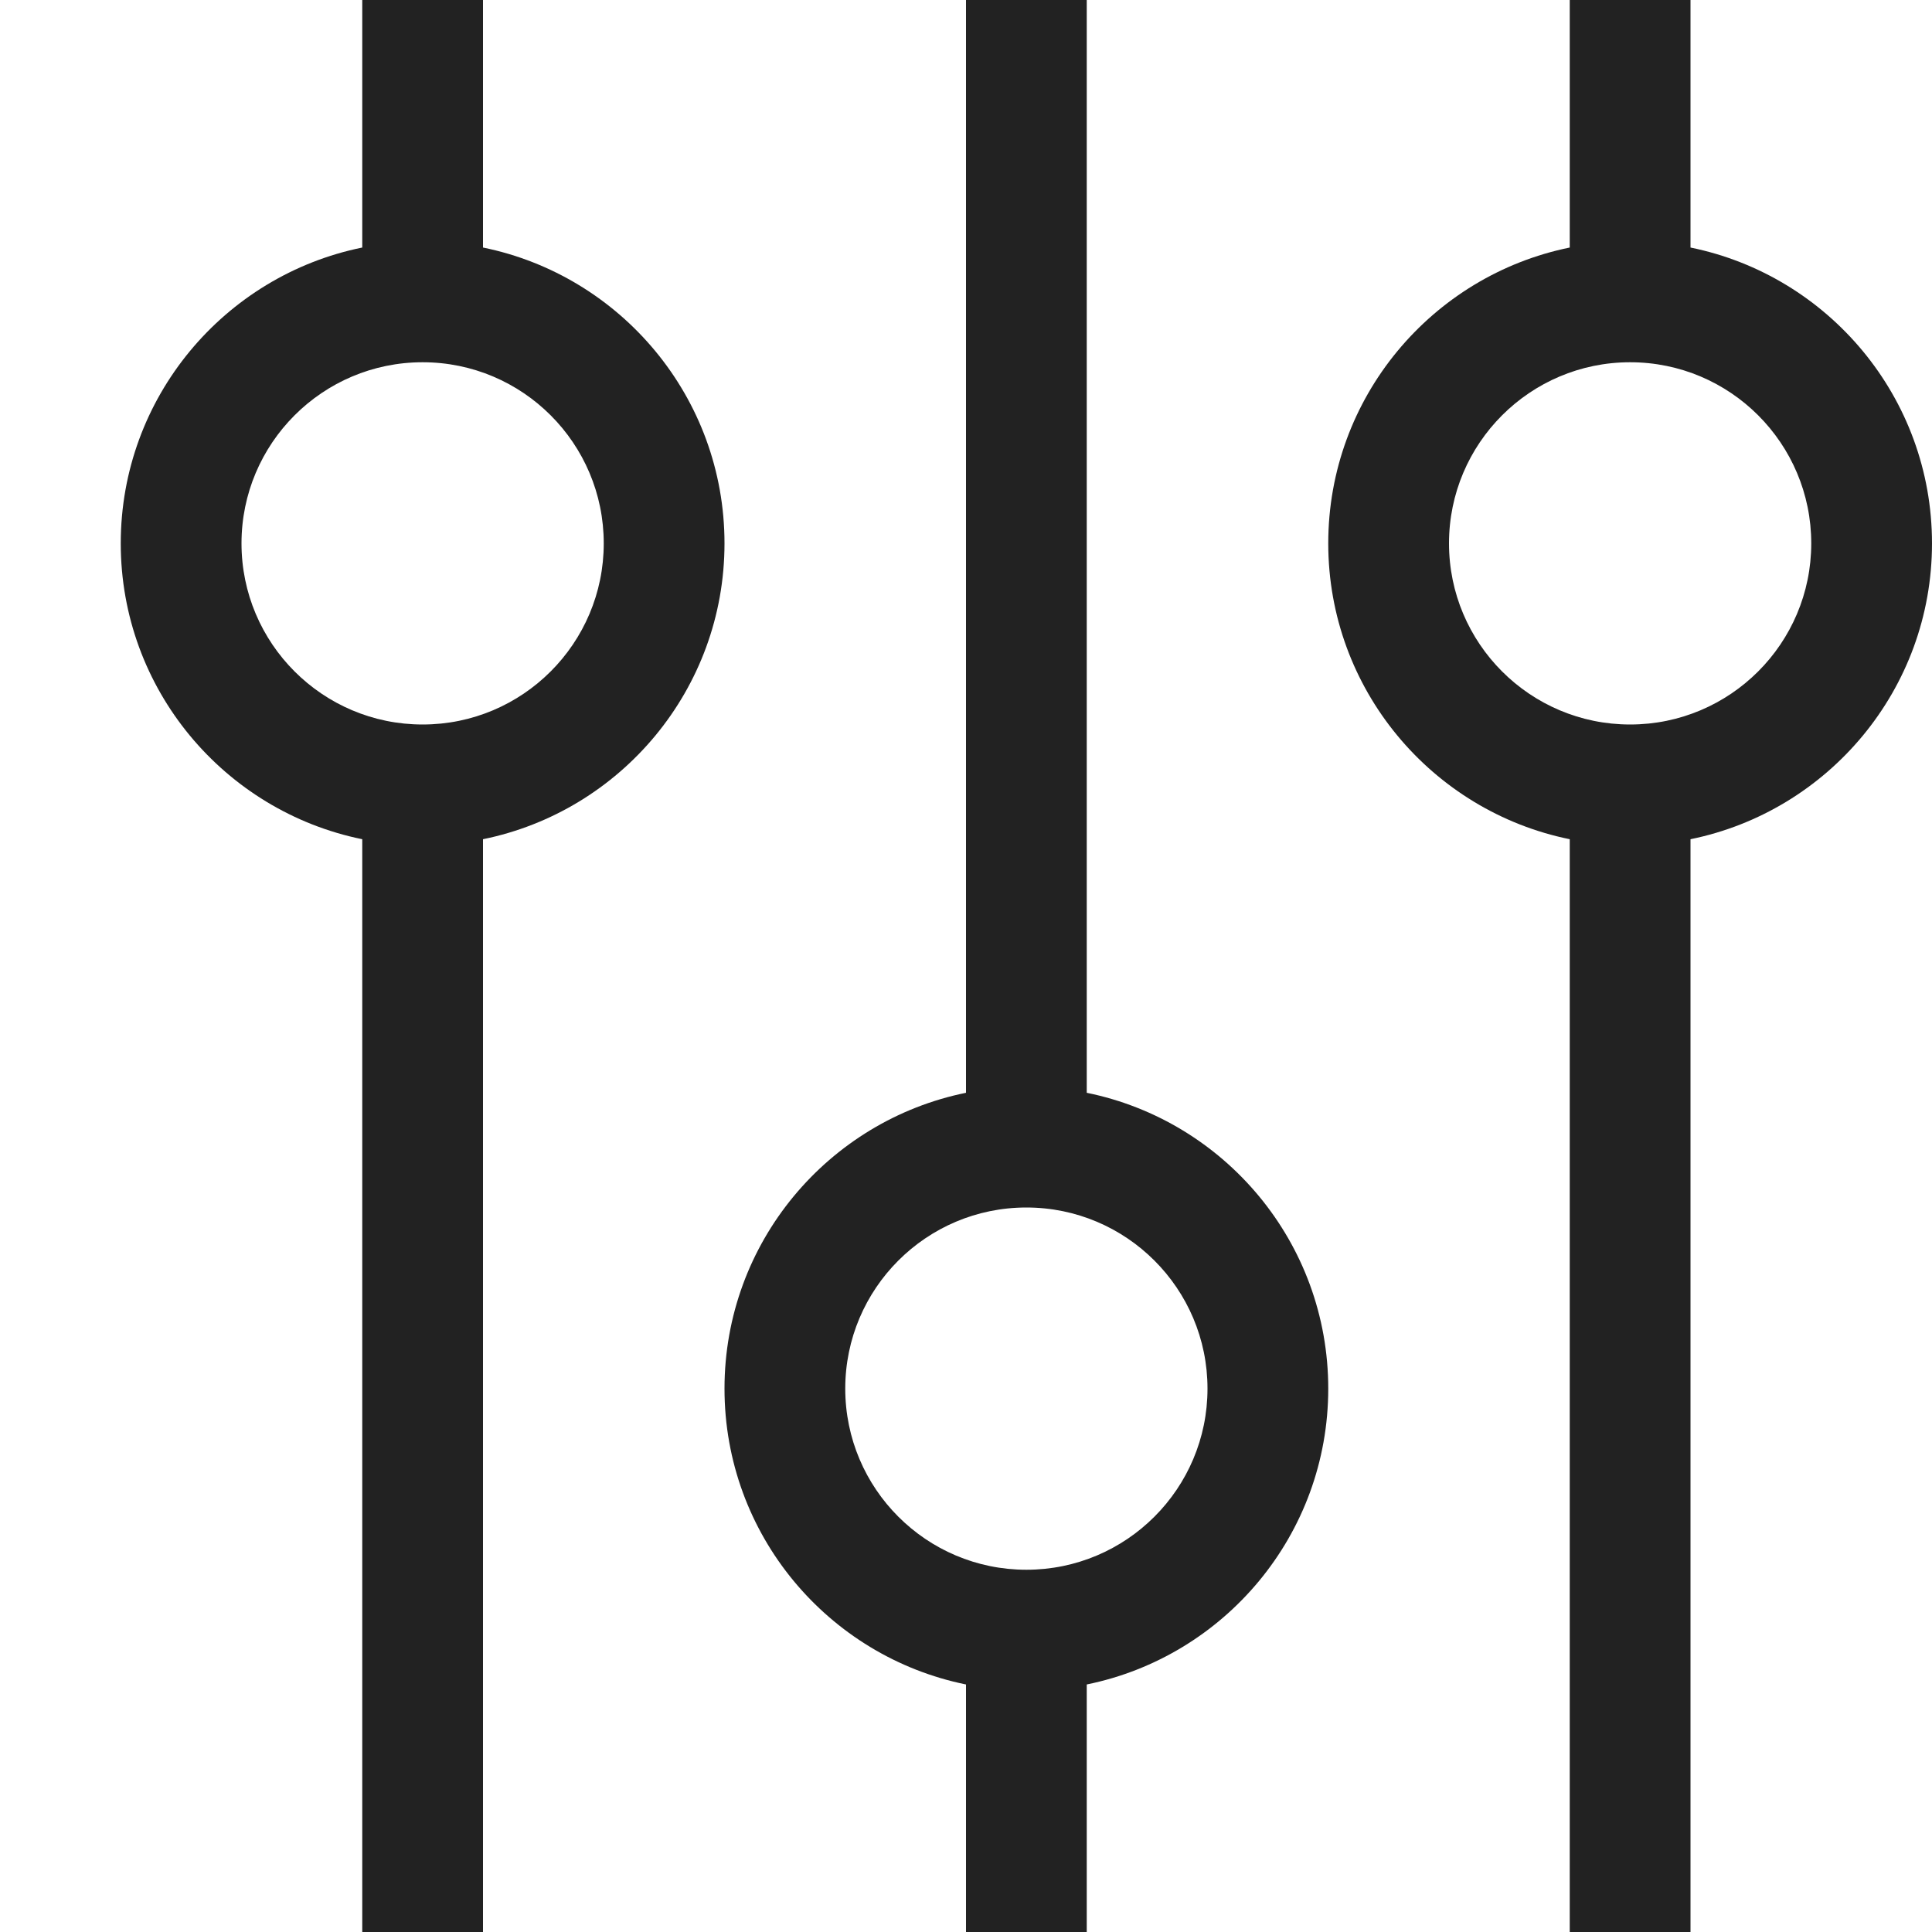<svg width="16" height="16" viewBox="0 0 16 16" fill="none" xmlns="http://www.w3.org/2000/svg">
<path fill-rule="evenodd" clip-rule="evenodd" d="M2 4.5C2 5.328 2.672 6 3.5 6C4.328 6 5 5.328 5 4.5C5 3.672 4.328 3 3.5 3C2.672 3 2 3.672 2 4.5ZM3 6.95C1.859 6.718 1 5.709 1 4.5C1 3.291 1.859 2.282 3 2.05L3 -8.74228e-08L4 -1.31134e-07L4 2.05C5.141 2.282 6 3.291 6 4.5C6 5.709 5.141 6.718 4 6.95L4 16L3 16L3 6.95ZM7 11.5C7 12.328 7.672 13 8.5 13C9.328 13 10 12.328 10 11.5C10 10.672 9.328 10 8.5 10C7.672 10 7 10.672 7 11.5ZM8 13.95C6.859 13.718 6 12.71 6 11.5C6 10.29 6.859 9.282 8 9.05L8 -3.0598e-07L9 -3.49691e-07L9 9.05C10.141 9.282 11 10.29 11 11.5C11 12.71 10.141 13.718 9 13.95L9 16L8 16L8 13.95ZM12 4.5C12 5.328 12.672 6 13.5 6C14.328 6 15 5.328 15 4.5C15 3.672 14.328 3 13.5 3C12.672 3 12 3.672 12 4.5ZM13 6.95C11.859 6.718 11 5.709 11 4.5C11 3.291 11.859 2.282 13 2.05L13 -5.24537e-07L14 -5.68248e-07L14 2.05C15.141 2.282 16 3.291 16 4.5C16 5.709 15.141 6.718 14 6.95L14 16L13 16L13 6.95Z" fill="#222222"/>
</svg>
